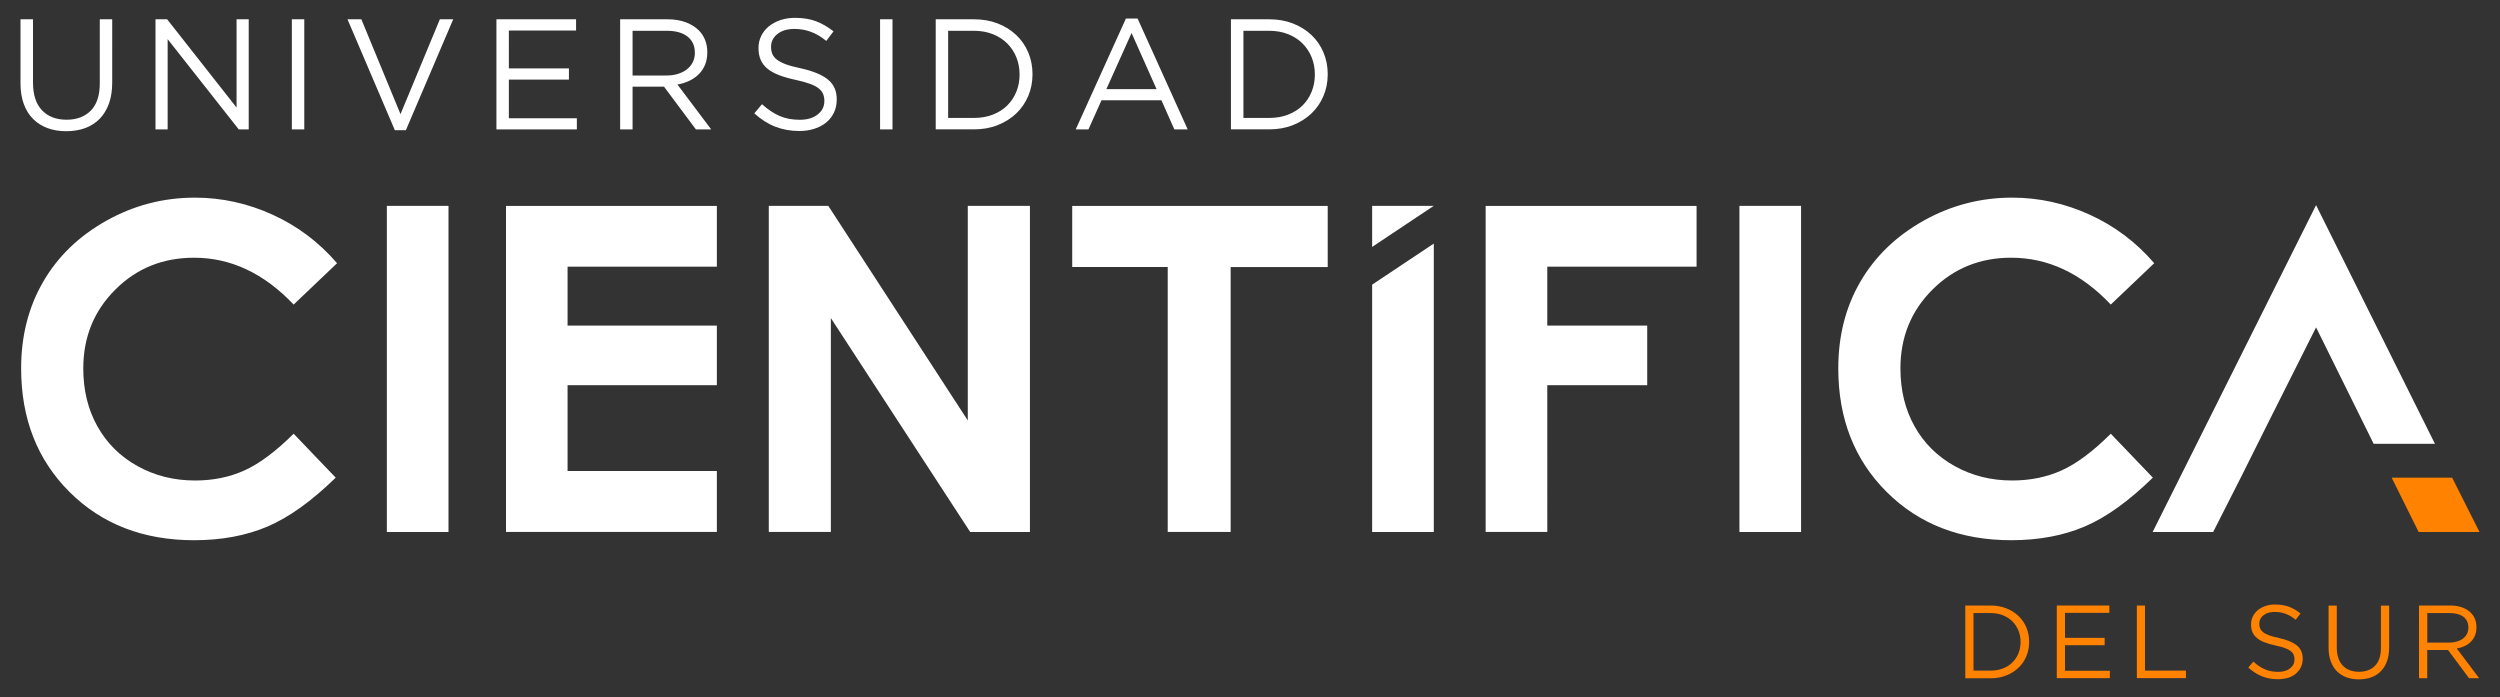 <svg xmlns="http://www.w3.org/2000/svg" xmlns:xlink="http://www.w3.org/1999/xlink" id="Capa_1" x="0px" y="0px" viewBox="0 0 350 97.59" style="enable-background:new 0 0 350 97.59;" xml:space="preserve"><rect x="0" y="0" width="350" height="97.59" fill="#333333" stroke="none"/> <style type="text/css"> .st0{fill:#FF8200;} .st1{fill:#FFFFFF;} </style> <g> <g> <g> <g> <g> <polygon id="XMLID_00000115502120182946124770000017041620995687895452_" class="st0" points="347.13,74.48 338.61,74.48 334.83,66.87 343.3,66.87 "></polygon> <path class="st1" d="M14.89,30.9c3.84-2.15,7.97-3.23,12.4-3.23c3.76,0,7.39,0.8,10.88,2.39c3.49,1.59,6.49,3.85,9.02,6.79 l-6.08,5.79c-4.14-4.37-8.79-6.56-13.95-6.56c-4.36,0-8.04,1.49-11.02,4.47c-2.99,2.98-4.48,6.66-4.48,11.03 c0,3.05,0.66,5.75,1.98,8.11c1.32,2.36,3.19,4.22,5.61,5.56c2.42,1.35,5.11,2.02,8.06,2.02c2.52,0,4.83-0.47,6.91-1.41 c2.09-0.94,4.38-2.65,6.89-5.14l5.89,6.15c-3.37,3.29-6.56,5.57-9.56,6.85c-3,1.27-6.42,1.91-10.27,1.91 c-7.1,0-12.91-2.25-17.43-6.75c-4.52-4.5-6.78-10.27-6.78-17.3c0-4.55,1.03-8.6,3.09-12.14C8.1,35.9,11.05,33.05,14.89,30.9 M54.16,74.48h8.63V28.82h-8.63V74.48z M70.84,28.82v45.65h29.52v-8.53h-20.9V53.93h20.9v-8.35h-20.9v-8.25h20.9v-8.5H70.84z M207.99,28.82v45.65h8.63V53.93h13.99v-8.35h-13.99v-8.25h20.9v-8.5H207.99z M135.49,28.82v30.04l-19.53-30.04h-8.33v45.65 h8.69V44.53l19.51,29.95h8.36V28.82H135.49z M150.11,28.82v8.56h13.37v37.09h8.81V37.39h13.59v-8.56H150.11z M243.52,74.48 h8.63V28.82h-8.63V74.48z M269.3,30.9c-3.84,2.15-6.79,5-8.85,8.54c-2.06,3.54-3.09,7.58-3.09,12.14 c0,7.03,2.26,12.8,6.78,17.3c4.52,4.5,10.33,6.75,17.43,6.75c3.85,0,7.27-0.64,10.27-1.91c3-1.27,6.19-3.56,9.56-6.85 l-5.89-6.15c-2.5,2.49-4.8,4.2-6.89,5.14c-2.09,0.94-4.39,1.41-6.91,1.41c-2.96,0-5.64-0.67-8.06-2.02 c-2.42-1.35-4.29-3.2-5.61-5.56c-1.32-2.36-1.98-5.06-1.98-8.11c0-4.37,1.49-8.05,4.48-11.03c2.99-2.98,6.66-4.47,11.02-4.47 c5.17,0,9.82,2.19,13.95,6.56l6.08-5.79c-2.52-2.93-5.53-5.2-9.02-6.79c-3.49-1.59-7.11-2.39-10.88-2.39 C277.27,27.67,273.13,28.75,269.3,30.9 M301.37,74.48h8.47l3.89-7.66l3.77-7.55l6.75-13.44l8.06,16.3h8.58l-16.64-33.41 L301.37,74.48z M192.1,28.82v5.75l8.63-5.75v0H192.1z M192.1,39.85v34.63h8.63V34.1L192.1,39.85z M11.91,17.94 c0.79-0.29,1.46-0.72,2.03-1.29c0.56-0.57,1-1.29,1.31-2.14c0.31-0.85,0.46-1.84,0.46-2.97V2.7h-1.74v8.97 c0,1.69-0.42,2.96-1.25,3.81c-0.84,0.85-1.97,1.28-3.39,1.28c-1.48,0-2.64-0.45-3.47-1.34c-0.83-0.9-1.24-2.18-1.24-3.86V2.7 H2.87v8.97c0,1.09,0.15,2.05,0.46,2.89c0.31,0.84,0.74,1.54,1.31,2.1c0.57,0.57,1.24,0.99,2.03,1.28 c0.79,0.29,1.66,0.43,2.61,0.43C10.25,18.37,11.13,18.22,11.91,17.94z M21.77,18.12h1.7V5.48l9.96,12.64h1.39V2.7h-1.7v12.36 L23.4,2.7h-1.63V18.12z M40.86,18.12h1.74V2.7h-1.74V18.12z M55.28,18.23h1.54L63.45,2.7h-1.87l-5.51,13.28L50.59,2.7h-1.94 L55.28,18.23z M71.24,16.56v-5.42h8.41V9.58h-8.41V4.27h9.41V2.7H69.5v15.42h11.26v-1.56H71.24z M99.57,18.12h-2.14l-4.47-5.99 h-0.04h-4.36v5.99h-1.74V2.7h6.63c0.95,0,1.8,0.14,2.54,0.41c0.74,0.27,1.35,0.65,1.84,1.14c0.38,0.38,0.68,0.83,0.88,1.34 c0.21,0.51,0.31,1.08,0.31,1.7v0.04c0,0.65-0.1,1.22-0.31,1.73c-0.21,0.51-0.5,0.95-0.87,1.32c-0.37,0.38-0.82,0.68-1.33,0.93 c-0.51,0.24-1.07,0.42-1.67,0.52L99.57,18.12z M93.3,10.57c0.57,0,1.1-0.07,1.59-0.22c0.49-0.15,0.91-0.36,1.26-0.63 c0.35-0.27,0.63-0.6,0.83-0.99c0.2-0.39,0.3-0.83,0.3-1.33V7.35c0-0.95-0.35-1.7-1.04-2.24c-0.69-0.54-1.66-0.8-2.91-0.8h-4.77 v6.26H93.3z M115.94,11.16c-0.82-0.68-2.08-1.2-3.8-1.59c-0.85-0.18-1.55-0.36-2.09-0.56c-0.54-0.2-0.97-0.42-1.28-0.66 c-0.31-0.24-0.52-0.51-0.64-0.79c-0.12-0.29-0.18-0.61-0.18-0.98V6.54c0-0.71,0.29-1.3,0.88-1.77c0.59-0.48,1.39-0.72,2.4-0.72 c0.79,0,1.55,0.13,2.28,0.4c0.73,0.26,1.45,0.69,2.17,1.28l1.01-1.34c-0.79-0.63-1.61-1.1-2.46-1.42 c-0.84-0.32-1.83-0.47-2.96-0.47c-0.73,0-1.41,0.11-2.03,0.32c-0.62,0.21-1.15,0.51-1.61,0.88c-0.46,0.37-0.81,0.82-1.06,1.33 c-0.25,0.51-0.38,1.07-0.38,1.67v0.04c0,0.63,0.1,1.18,0.31,1.65c0.21,0.47,0.52,0.88,0.95,1.23c0.43,0.35,0.97,0.65,1.62,0.9 c0.65,0.25,1.42,0.47,2.31,0.66c0.81,0.18,1.48,0.36,2,0.55c0.52,0.19,0.93,0.4,1.23,0.64c0.29,0.23,0.5,0.49,0.62,0.78 c0.12,0.29,0.18,0.61,0.18,0.96v0.04c0,0.76-0.31,1.39-0.94,1.88c-0.62,0.49-1.46,0.74-2.5,0.74c-1.07,0-2.02-0.18-2.84-0.54 c-0.82-0.36-1.64-0.91-2.45-1.64l-1.08,1.28c0.93,0.84,1.9,1.46,2.92,1.86c1.02,0.4,2.15,0.61,3.38,0.61 c0.76,0,1.47-0.1,2.11-0.31c0.65-0.21,1.2-0.5,1.66-0.88c0.46-0.38,0.82-0.84,1.08-1.38c0.26-0.54,0.39-1.13,0.39-1.8v-0.04 C117.16,12.76,116.75,11.84,115.94,11.16z M123.21,18.12h1.74V2.7h-1.74V18.12z M144.55,10.37v0.04c0,1.09-0.2,2.1-0.6,3.04 c-0.4,0.94-0.96,1.75-1.68,2.44c-0.73,0.69-1.59,1.23-2.6,1.63c-1.01,0.4-2.11,0.59-3.32,0.59H131V2.7h5.35 c1.2,0,2.31,0.19,3.32,0.58c1.01,0.39,1.87,0.93,2.6,1.62c0.73,0.69,1.29,1.5,1.68,2.43C144.35,8.27,144.55,9.28,144.55,10.37z M142.74,10.41c0-0.85-0.15-1.65-0.45-2.39c-0.3-0.74-0.73-1.39-1.28-1.94c-0.55-0.55-1.22-0.98-2.02-1.3 c-0.79-0.31-1.67-0.47-2.64-0.47h-3.61v12.2h3.61c0.97,0,1.85-0.15,2.64-0.46c0.79-0.31,1.47-0.73,2.02-1.28 c0.55-0.54,0.98-1.19,1.28-1.93c0.3-0.74,0.45-1.54,0.45-2.39V10.41z M166.28,18.12h-1.87l-1.81-4.08h-8.39l-1.83,4.08h-1.78 l7.03-15.53h1.63L166.28,18.12z M161.92,12.48l-3.5-7.86l-3.53,7.86H161.92z M185.88,10.37v0.04c0,1.09-0.2,2.1-0.6,3.04 c-0.4,0.94-0.96,1.75-1.68,2.44c-0.73,0.69-1.59,1.23-2.6,1.63c-1.01,0.4-2.11,0.59-3.32,0.59h-5.35V2.7h5.35 c1.2,0,2.31,0.19,3.32,0.58c1.01,0.39,1.87,0.93,2.6,1.62c0.73,0.69,1.29,1.5,1.68,2.43C185.68,8.27,185.88,9.28,185.88,10.37z M184.08,10.41c0-0.85-0.15-1.65-0.45-2.39c-0.3-0.74-0.73-1.39-1.28-1.94c-0.55-0.55-1.22-0.98-2.02-1.3 c-0.79-0.31-1.67-0.47-2.64-0.47h-3.61v12.2h3.61c0.97,0,1.85-0.15,2.64-0.46c0.79-0.31,1.47-0.73,2.02-1.28 c0.55-0.54,0.98-1.19,1.28-1.93c0.3-0.74,0.45-1.54,0.45-2.39V10.41z"></path> </g> <g> <path class="st0" d="M275.14,84.77h3.53c0.79,0,1.52,0.13,2.19,0.39c0.66,0.26,1.24,0.61,1.72,1.07 c0.48,0.46,0.85,0.99,1.11,1.61c0.26,0.61,0.39,1.28,0.39,2v0.03c0,0.72-0.13,1.39-0.39,2.01c-0.26,0.62-0.63,1.16-1.11,1.61 c-0.48,0.46-1.05,0.81-1.72,1.08c-0.66,0.26-1.39,0.39-2.19,0.39h-3.53V84.77z M278.67,93.89c0.64,0,1.22-0.1,1.74-0.31 c0.52-0.2,0.97-0.48,1.33-0.84c0.36-0.36,0.64-0.78,0.84-1.27c0.2-0.49,0.3-1.02,0.3-1.58v-0.03c0-0.56-0.1-1.09-0.3-1.58 c-0.2-0.49-0.48-0.92-0.84-1.28c-0.36-0.36-0.81-0.65-1.33-0.86c-0.52-0.21-1.1-0.31-1.74-0.31h-2.38v8.05H278.67z"></path> <path class="st0" d="M287.96,84.77h7.35v1.03h-6.21v3.5h5.55v1.03h-5.55v3.58h6.28v1.03h-7.43V84.77z"></path> <path class="st0" d="M299.15,84.77h1.15v9.11h5.73v1.06h-6.87V84.77z"></path> <path class="st0" d="M318.92,95.09c-0.81,0-1.56-0.13-2.23-0.4c-0.67-0.27-1.31-0.68-1.93-1.23l0.71-0.84 c0.53,0.49,1.07,0.85,1.61,1.08c0.54,0.24,1.17,0.36,1.88,0.36c0.69,0,1.24-0.16,1.65-0.49c0.41-0.32,0.62-0.74,0.62-1.24V92.3 c0-0.23-0.04-0.44-0.12-0.63c-0.08-0.19-0.21-0.36-0.41-0.52c-0.19-0.15-0.46-0.29-0.81-0.42c-0.34-0.12-0.78-0.25-1.32-0.36 c-0.58-0.13-1.09-0.27-1.52-0.44c-0.43-0.17-0.79-0.36-1.07-0.6c-0.28-0.23-0.49-0.5-0.63-0.81c-0.14-0.31-0.2-0.67-0.2-1.09 V87.4c0-0.4,0.08-0.76,0.25-1.1c0.16-0.34,0.4-0.63,0.7-0.88c0.3-0.25,0.65-0.44,1.06-0.58c0.41-0.14,0.85-0.21,1.34-0.21 c0.75,0,1.4,0.11,1.95,0.31c0.56,0.21,1.1,0.52,1.62,0.94l-0.67,0.89c-0.47-0.39-0.95-0.67-1.43-0.84 c-0.48-0.17-0.98-0.26-1.5-0.26c-0.67,0-1.2,0.16-1.59,0.47c-0.39,0.31-0.58,0.7-0.58,1.17v0.03c0,0.24,0.04,0.46,0.12,0.65 c0.08,0.19,0.22,0.36,0.42,0.52c0.2,0.16,0.49,0.3,0.84,0.44c0.36,0.13,0.82,0.25,1.38,0.37c1.13,0.25,1.97,0.6,2.51,1.05 c0.54,0.45,0.81,1.06,0.81,1.83v0.03c0,0.44-0.09,0.83-0.26,1.18c-0.17,0.35-0.41,0.66-0.71,0.91 c-0.3,0.25-0.67,0.45-1.09,0.58C319.88,95.02,319.42,95.09,318.92,95.09z"></path> <path class="st0" d="M330.24,95.11c-0.63,0-1.2-0.09-1.72-0.28c-0.52-0.19-0.96-0.47-1.34-0.84c-0.37-0.37-0.66-0.84-0.87-1.39 c-0.2-0.55-0.31-1.19-0.31-1.9v-5.92h1.15v5.84c0,1.1,0.27,1.95,0.82,2.54c0.55,0.59,1.31,0.89,2.29,0.89 c0.94,0,1.69-0.28,2.24-0.84c0.55-0.56,0.83-1.4,0.83-2.51v-5.92h1.15v5.83c0,0.75-0.1,1.4-0.3,1.96 c-0.2,0.56-0.49,1.03-0.87,1.41c-0.37,0.38-0.82,0.66-1.34,0.85C331.46,95.01,330.88,95.11,330.24,95.11z"></path> <path class="st0" d="M338.66,84.77h4.37c0.63,0,1.19,0.09,1.68,0.27c0.49,0.18,0.89,0.43,1.21,0.75 c0.25,0.25,0.45,0.55,0.58,0.89c0.14,0.34,0.2,0.71,0.2,1.12v0.03c0,0.43-0.07,0.81-0.2,1.14c-0.14,0.33-0.33,0.63-0.57,0.87 c-0.25,0.25-0.54,0.45-0.88,0.61c-0.34,0.16-0.71,0.27-1.1,0.34l3.13,4.16h-1.41l-2.95-3.95h-0.03h-2.88v3.95h-1.15V84.77z M342.94,89.96c0.38,0,0.73-0.05,1.05-0.15c0.32-0.1,0.6-0.23,0.83-0.41c0.23-0.18,0.42-0.4,0.55-0.65 c0.13-0.26,0.2-0.55,0.2-0.88v-0.03c0-0.63-0.23-1.12-0.68-1.48c-0.46-0.35-1.1-0.53-1.92-0.53h-3.15v4.13H342.94z"></path> </g> </g> </g> </g> </g> </svg>